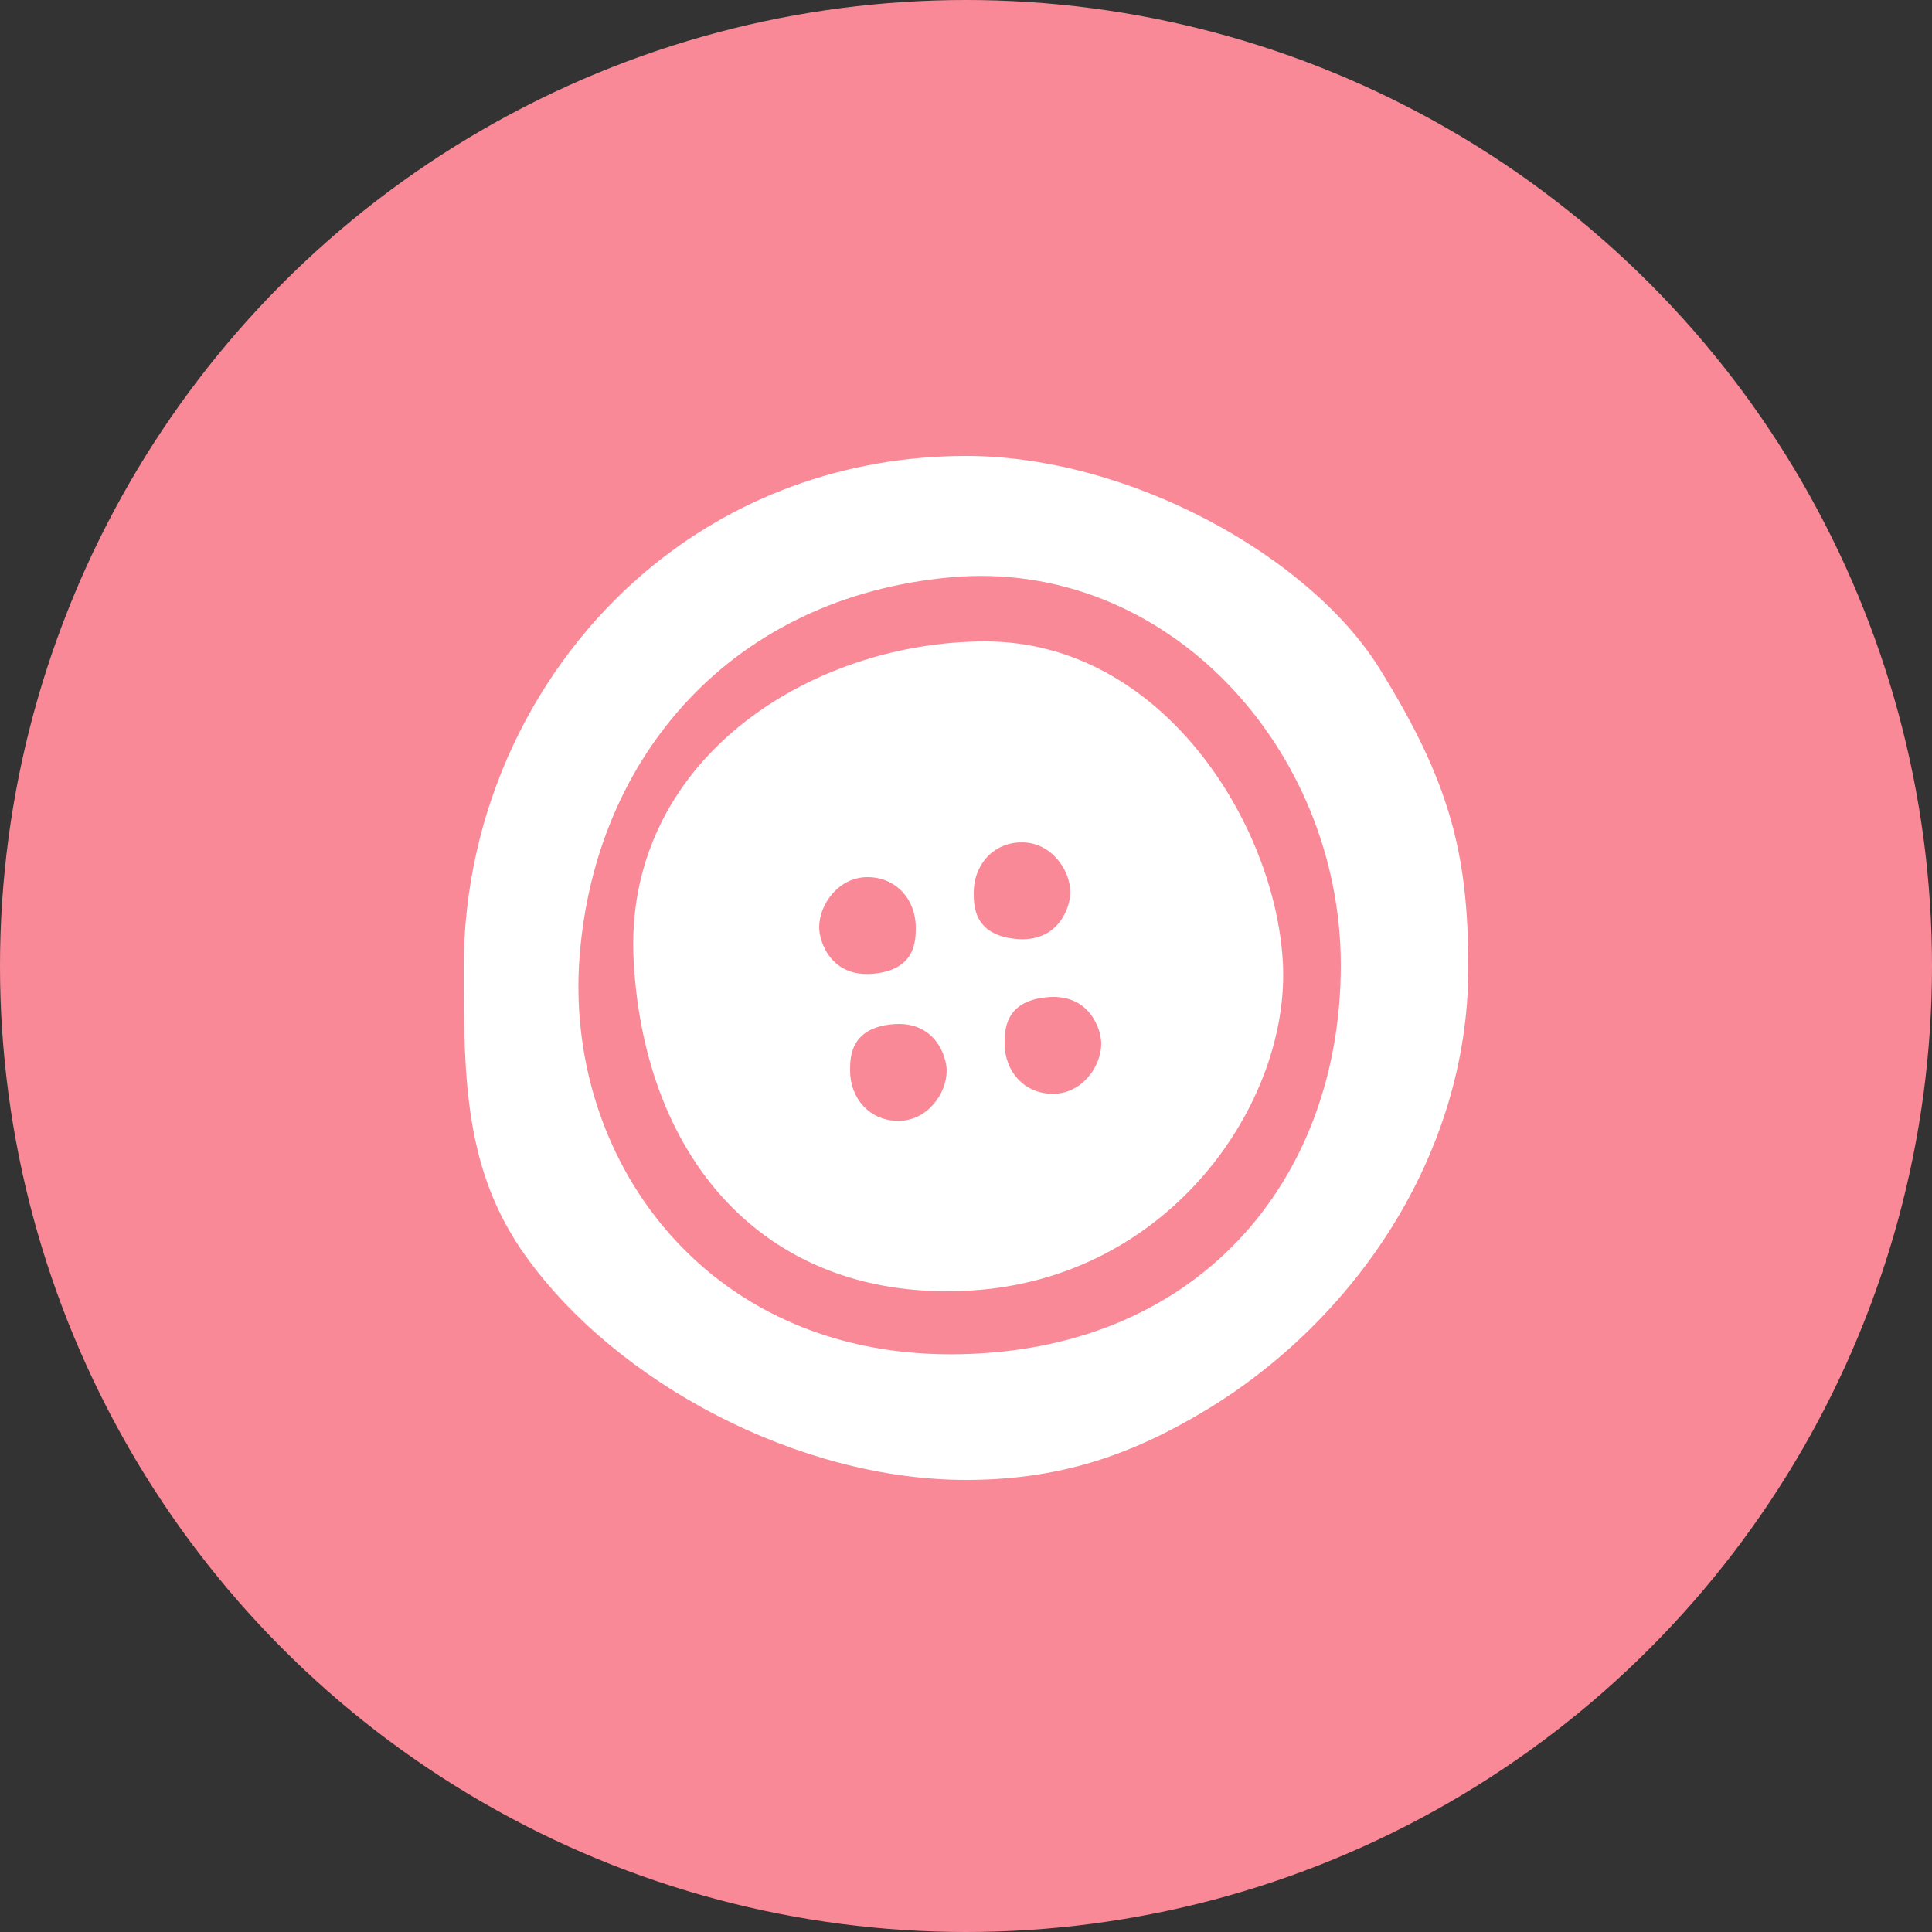 <?xml version="1.0" encoding="UTF-8" standalone="no"?>
<svg width="500px" height="500px" viewBox="0 0 500 500" version="1.1" xmlns="http://www.w3.org/2000/svg" xmlns:xlink="http://www.w3.org/1999/xlink" xmlns:sketch="http://www.bohemiancoding.com/sketch/ns">
    <rect x="0" y="0" width="500" height="500" fill="#333333" stroke="none"/>
    <!-- Generator: Sketch 3.2.2 (9983) - http://www.bohemiancoding.com/sketch -->
    <title>Button</title>
    <desc>Created with Sketch.</desc>
    <defs></defs>
    <g id="Page-1" stroke="none" stroke-width="1" fill="none" fill-rule="evenodd" sketch:type="MSPage">
        <g id="Row-4" sketch:type="MSLayerGroup" transform="translate(0, -21)">
            <g id="Button" transform="translate(0, 21)" sketch:type="MSShapeGroup">
                <circle fill="#FA8997" cx="250" cy="250" r="250"></circle>
                <path d="M136,325 C159.639,358.053 206.797,383 250,383 C274.107,383 292.647,376.654 312,365 C350.286,341.944 380,299.108 380,250.5 C380,220.473 375,202 357,173 C339,144 292.337,118 250,118 C218.417,118 189.525,128.912 167,148 C138.319,172.305 120,209.512 120,250.5 C120,279.644 120.354,303.123 136,325 Z M245.951,350.49 C309.745,350.49 347,305.583 347,249.776 C347,193.968 302.09,144.31 245.951,149.413 C189.813,154.517 154.089,195.344 150.006,247.4 C145.924,299.455 182.158,350.49 245.951,350.49 Z M251,334 C303,331 334,285 332,249 C330,213 300.563,166 255,166 C209.437,166 161,197 164,249 C167,301 199,337 251,334 Z M226,252 C237,251 237,243.407 237,240 C237,232.82 231.956,227 224.5,227 C217.044,227 212,234 212,240 C212,243.675 215,253 226,252 Z M263,243 C252,242 252,234.407 252,231 C252,223.82 257.044,218 264.5,218 C271.956,218 277,225 277,231 C277,234.675 274,244 263,243 Z M271,258.075 C260,259.075 260,266.668 260,270.075 C260,277.254 265.044,283.075 272.5,283.075 C279.956,283.075 285,276.075 285,270.075 C285,266.399 282,257.075 271,258.075 Z M231,265.075 C220,266.075 220,273.668 220,277.075 C220,284.254 225.044,290.075 232.5,290.075 C239.956,290.075 245,283.075 245,277.075 C245,273.399 242,264.075 231,265.075 Z" fill="#FFFFFF"></path>
            </g>
        </g>
    </g>
</svg>